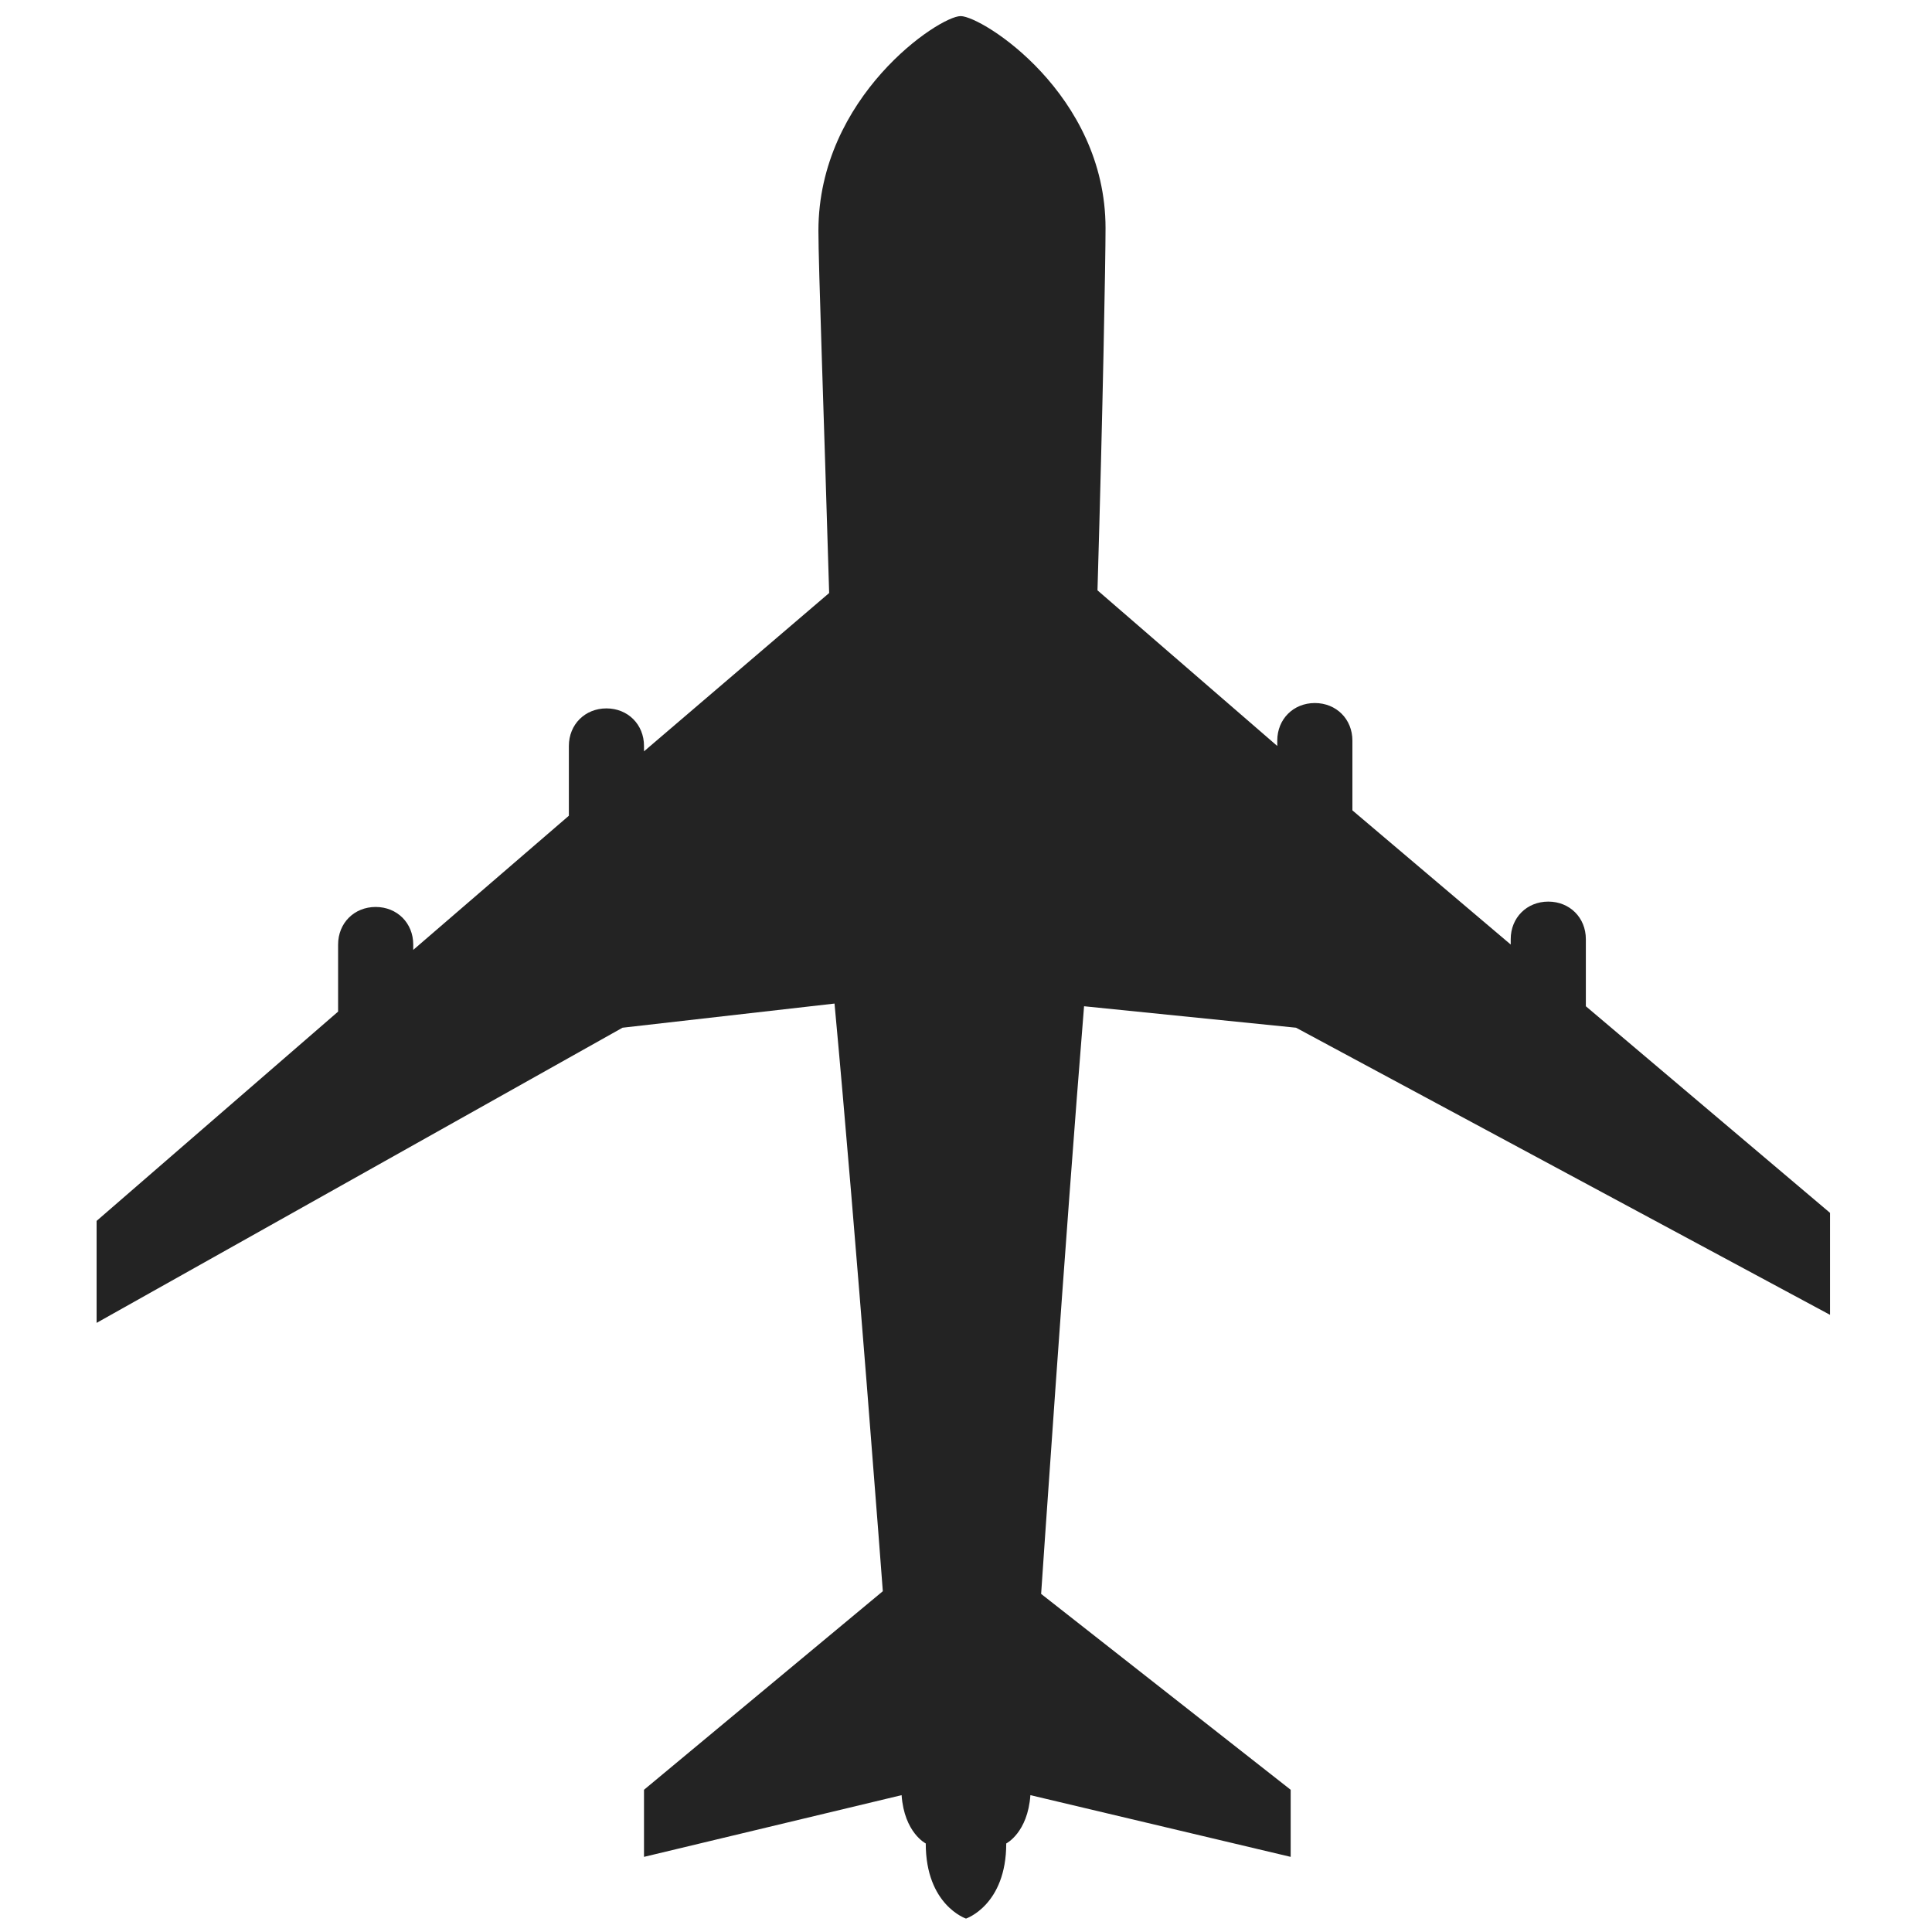 <?xml version="1.0" encoding="utf-8"?>
<!-- Generator: Adobe Illustrator 24.3.0, SVG Export Plug-In . SVG Version: 6.00 Build 0)  -->
<svg version="1.1" id="Layer_1" xmlns="http://www.w3.org/2000/svg" xmlns:xlink="http://www.w3.org/1999/xlink" x="0px" y="0px"
	 viewBox="0 0 72 72" style="enable-background:new 0 0 72 72;" xml:space="preserve">
<style type="text/css">
	.st0{fill:#232323;}
</style>
<path class="st0" d="M59.1,37.5l0-2.5c0-0.8-0.6-1.4-1.4-1.4c-0.8,0-1.4,0.6-1.4,1.4l0,0.2l-5.9-5l0-2.6c0-0.8-0.6-1.4-1.4-1.4
	s-1.4,0.6-1.4,1.4l0,0.2L40.9,22c0.2-6.8,0.3-12.3,0.3-13.5c0-5-4.6-7.9-5.4-7.9c-0.8,0-5.3,3-5.3,8c0,1.3,0.2,6.7,0.4,13.5L24,28
	l0-0.2c0-0.8-0.6-1.4-1.4-1.4s-1.4,0.6-1.4,1.4l0,2.6l-5.8,5l0-0.2c0-0.8-0.6-1.4-1.4-1.4c-0.8,0-1.4,0.6-1.4,1.4l0,2.5l-9,7.8
	l0,3.8l19.6-11l7.9-0.9c0.8,8.6,1.8,21.9,1.8,21.9L24,66.7l0,2.5l9.6-2.3c0.1,1.4,0.9,1.8,0.9,1.8c0,2.3,1.5,2.8,1.5,2.8
	s1.5-0.5,1.5-2.8c0,0,0.8-0.4,0.9-1.8l9.7,2.3l0-2.5l-9.3-7.3c0,0,0.9-13.3,1.6-21.9l7.9,0.8L68.2,49l0-3.8L59.1,37.5z"/>
</svg>
